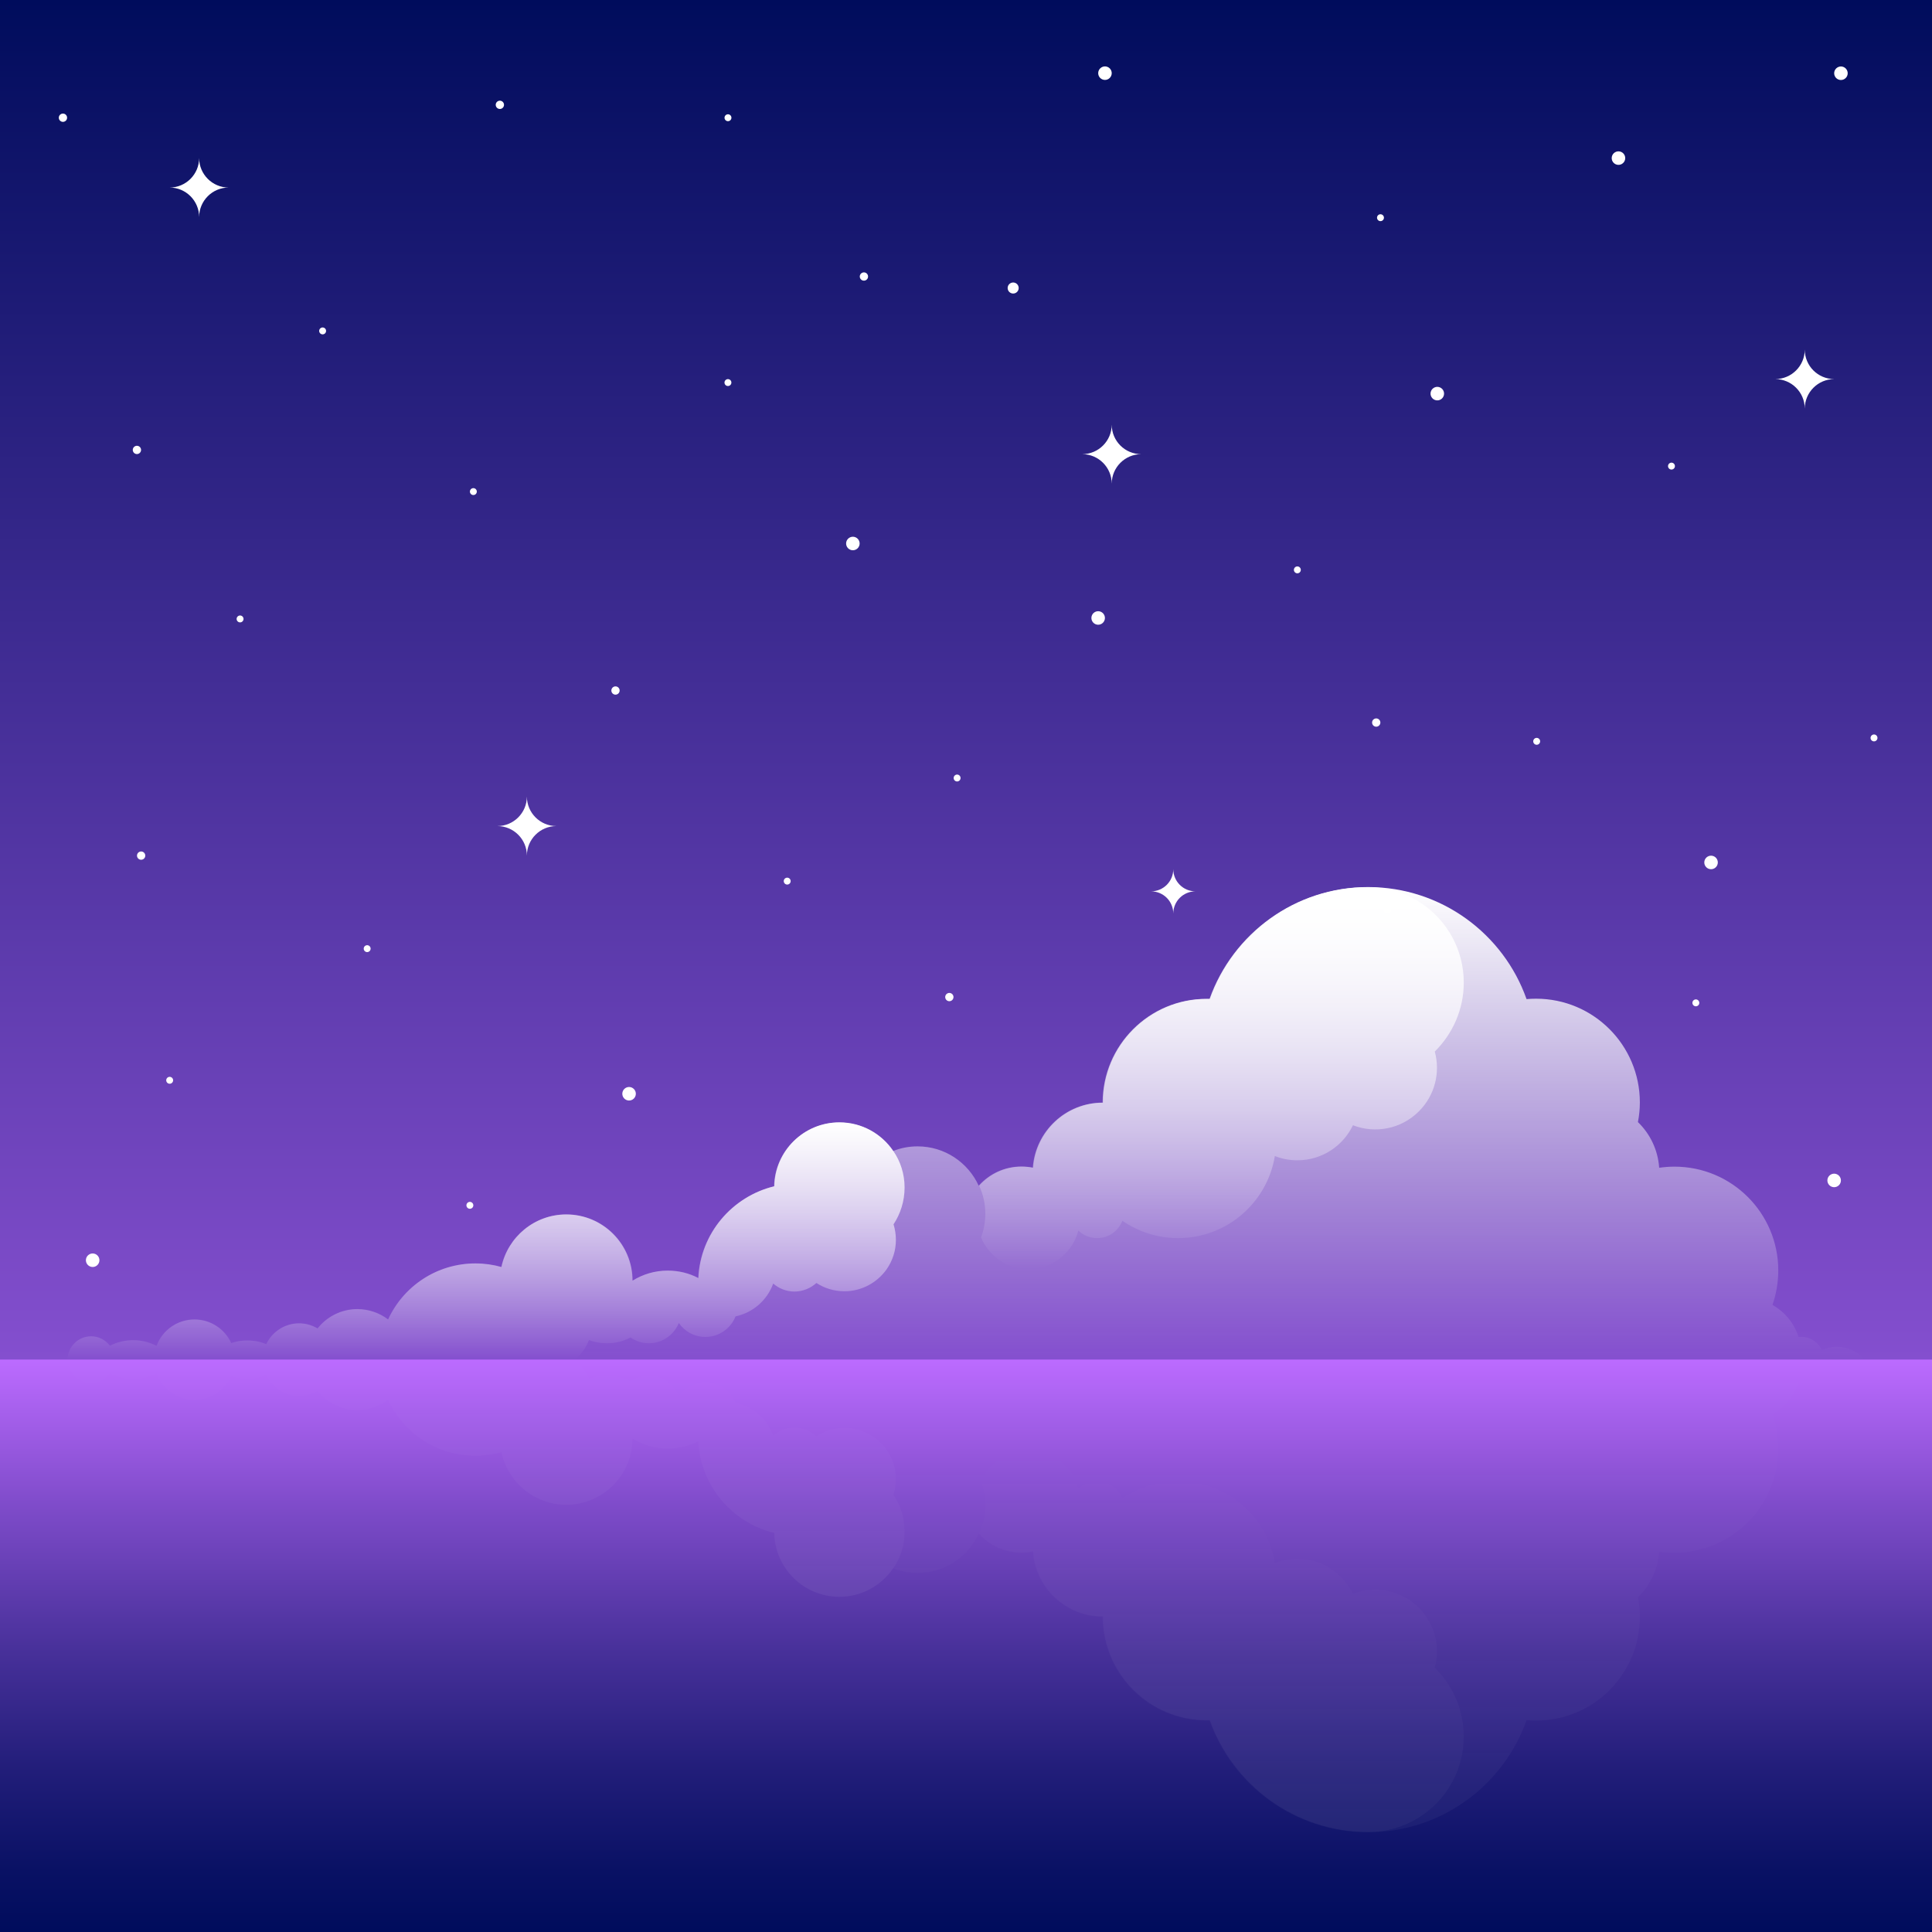 <svg width="1400" height="1400" viewBox="0 0 1400 1400" fill="none" xmlns="http://www.w3.org/2000/svg">
<rect x="0" y="0" width="1400" height="1400" fill="#808080" stroke="none"/>
<path d="M1400 0H0V1400H1400V0Z" fill="url(#paint0_linear_3_802)"/>
<path d="M175.296 450.625C176.466 449.892 176.819 448.349 176.086 447.179C175.353 446.009 173.81 445.655 172.64 446.389C171.47 447.122 171.116 448.665 171.85 449.835C172.583 451.005 174.126 451.359 175.296 450.625Z" fill="white"/>
<path d="M341.819 875.545C342.989 874.811 343.343 873.269 342.61 872.099C341.876 870.929 340.334 870.575 339.164 871.308C337.994 872.042 337.64 873.584 338.373 874.754C339.107 875.924 340.649 876.278 341.819 875.545Z" fill="white"/>
<path d="M571.768 640.608C572.938 639.875 573.291 638.332 572.558 637.162C571.825 635.992 570.282 635.638 569.112 636.372C567.942 637.105 567.588 638.648 568.322 639.818C569.055 640.988 570.598 641.342 571.768 640.608Z" fill="white"/>
<path d="M528.822 279.343C529.992 278.61 530.345 277.067 529.612 275.897C528.879 274.727 527.336 274.373 526.166 275.107C524.996 275.84 524.642 277.383 525.376 278.553C526.109 279.723 527.652 280.076 528.822 279.343Z" fill="white"/>
<path d="M528.85 87.435C530.019 86.701 530.373 85.158 529.64 83.989C528.907 82.819 527.364 82.465 526.194 83.198C525.024 83.931 524.67 85.474 525.404 86.644C526.137 87.814 527.68 88.168 528.85 87.435Z" fill="white"/>
<path d="M736.305 212.096C738.177 210.922 738.743 208.454 737.57 206.582C736.396 204.71 733.928 204.144 732.056 205.317C730.184 206.491 729.618 208.959 730.791 210.831C731.964 212.703 734.433 213.269 736.305 212.096Z" fill="white"/>
<path d="M267.391 689.546C268.561 688.813 268.915 687.27 268.182 686.1C267.449 684.931 265.906 684.577 264.736 685.31C263.566 686.043 263.212 687.586 263.945 688.756C264.679 689.926 266.221 690.28 267.391 689.546Z" fill="white"/>
<path d="M124.281 784.94C125.451 784.206 125.805 782.663 125.072 781.494C124.338 780.324 122.795 779.97 121.625 780.703C120.456 781.437 120.102 782.98 120.835 784.15C121.569 785.319 123.112 785.673 124.281 784.94Z" fill="white"/>
<path d="M344.346 358.341C345.516 357.608 345.87 356.065 345.137 354.895C344.404 353.725 342.861 353.371 341.691 354.105C340.521 354.838 340.167 356.381 340.9 357.551C341.634 358.72 343.177 359.074 344.346 358.341Z" fill="white"/>
<path d="M1359.31 536.848C1360.48 536.114 1360.84 534.572 1360.1 533.402C1359.37 532.232 1357.83 531.878 1356.66 532.611C1355.49 533.345 1355.13 534.887 1355.87 536.057C1356.6 537.227 1358.14 537.581 1359.31 536.848Z" fill="white"/>
<path d="M1212.54 339.877C1213.71 339.144 1214.07 337.601 1213.33 336.431C1212.6 335.261 1211.06 334.907 1209.89 335.641C1208.72 336.374 1208.36 337.917 1209.1 339.087C1209.83 340.256 1211.37 340.61 1212.54 339.877Z" fill="white"/>
<path d="M235.117 241.913C236.287 241.179 236.641 239.637 235.907 238.467C235.174 237.297 233.631 236.943 232.461 237.676C231.291 238.41 230.938 239.952 231.671 241.122C232.404 242.292 233.947 242.646 235.117 241.913Z" fill="white"/>
<path d="M694.883 565.897C696.052 565.164 696.406 563.621 695.673 562.451C694.939 561.281 693.396 560.927 692.227 561.661C691.057 562.394 690.703 563.937 691.436 565.107C692.17 566.277 693.713 566.631 694.883 565.897Z" fill="white"/>
<path d="M1006.66 661.605C1007.83 660.871 1008.19 659.328 1007.46 658.159C1006.72 656.989 1005.18 656.635 1004.01 657.368C1002.84 658.102 1002.49 659.645 1003.22 660.815C1003.95 661.984 1005.5 662.338 1006.66 661.605Z" fill="white"/>
<path d="M941.438 415.064C942.608 414.331 942.962 412.788 942.229 411.618C941.496 410.448 939.953 410.094 938.783 410.827C937.613 411.561 937.259 413.104 937.992 414.273C938.726 415.443 940.269 415.797 941.438 415.064Z" fill="white"/>
<path d="M1230.21 728.825C1231.38 728.092 1231.74 726.549 1231 725.379C1230.27 724.209 1228.73 723.855 1227.56 724.589C1226.39 725.322 1226.03 726.865 1226.77 728.035C1227.5 729.205 1229.04 729.559 1230.21 728.825Z" fill="white"/>
<path d="M1001.68 159.869C1002.85 159.136 1003.2 157.593 1002.47 156.423C1001.73 155.253 1000.19 154.899 999.02 155.633C997.85 156.366 997.496 157.909 998.23 159.079C998.963 160.249 1000.51 160.603 1001.68 159.869Z" fill="white"/>
<path d="M1114.87 539.31C1116.04 538.576 1116.39 537.033 1115.66 535.864C1114.92 534.694 1113.38 534.34 1112.21 535.073C1111.04 535.807 1110.69 537.35 1111.42 538.52C1112.15 539.689 1113.7 540.043 1114.87 539.31Z" fill="white"/>
<path d="M998.86 526.136C1000.26 525.256 1000.69 523.404 999.808 522.001C998.928 520.597 997.076 520.172 995.672 521.052C994.268 521.932 993.844 523.784 994.724 525.188C995.604 526.592 997.456 527.016 998.86 526.136Z" fill="white"/>
<path d="M627.627 202.919C629.031 202.038 629.455 200.187 628.575 198.783C627.695 197.379 625.844 196.955 624.44 197.835C623.036 198.715 622.611 200.566 623.491 201.97C624.372 203.374 626.223 203.799 627.627 202.919Z" fill="white"/>
<path d="M803.302 57.172C805.595 55.734 806.288 52.71 804.851 50.417C803.414 48.124 800.39 47.431 798.097 48.868C795.804 50.305 795.11 53.329 796.548 55.622C797.985 57.915 801.009 58.609 803.302 57.172Z" fill="white"/>
<path d="M1044.13 289.384C1046.42 287.946 1047.11 284.922 1045.68 282.629C1044.24 280.337 1041.21 279.643 1038.92 281.08C1036.63 282.517 1035.93 285.541 1037.37 287.834C1038.81 290.127 1041.83 290.821 1044.13 289.384Z" fill="white"/>
<path d="M1242.5 629.114C1244.79 627.677 1245.48 624.653 1244.05 622.36C1242.61 620.067 1239.59 619.374 1237.29 620.811C1235 622.248 1234.31 625.272 1235.74 627.565C1237.18 629.858 1240.2 630.552 1242.5 629.114Z" fill="white"/>
<path d="M1336.61 57.221C1338.91 55.784 1339.6 52.76 1338.16 50.467C1336.73 48.174 1333.7 47.48 1331.41 48.918C1329.12 50.355 1328.42 53.379 1329.86 55.672C1331.3 57.965 1334.32 58.658 1336.61 57.221Z" fill="white"/>
<path d="M689.525 725.056C690.929 724.176 691.354 722.324 690.474 720.92C689.594 719.517 687.742 719.092 686.338 719.972C684.934 720.852 684.51 722.704 685.39 724.108C686.27 725.511 688.122 725.936 689.525 725.056Z" fill="white"/>
<path d="M447.603 502.92C449.007 502.04 449.432 500.188 448.552 498.785C447.672 497.381 445.82 496.956 444.416 497.836C443.012 498.716 442.588 500.568 443.468 501.972C444.348 503.376 446.2 503.8 447.603 502.92Z" fill="white"/>
<path d="M798.371 451.96C800.664 450.523 801.358 447.499 799.921 445.206C798.483 442.913 795.459 442.219 793.166 443.656C790.873 445.094 790.18 448.117 791.617 450.41C793.054 452.703 796.078 453.397 798.371 451.96Z" fill="white"/>
<path d="M620.628 397.991C622.921 396.554 623.615 393.53 622.178 391.237C620.74 388.944 617.716 388.25 615.423 389.687C613.13 391.125 612.437 394.149 613.874 396.442C615.311 398.734 618.335 399.428 620.628 397.991Z" fill="white"/>
<path d="M1331.69 859.539C1333.99 858.101 1334.68 855.077 1333.24 852.784C1331.81 850.491 1328.78 849.798 1326.49 851.235C1324.2 852.672 1323.5 855.696 1324.94 857.989C1326.38 860.282 1329.4 860.976 1331.69 859.539Z" fill="white"/>
<path d="M458.453 796.734C460.746 795.296 461.439 792.272 460.002 789.979C458.564 787.686 455.54 786.993 453.247 788.43C450.954 789.868 450.261 792.892 451.698 795.185C453.136 797.478 456.16 798.172 458.453 796.734Z" fill="white"/>
<path d="M69.751 917.36C72.044 915.922 72.738 912.898 71.3 910.605C69.863 908.312 66.838 907.619 64.545 909.056C62.252 910.494 61.559 913.518 62.997 915.811C64.434 918.104 67.458 918.797 69.751 917.36Z" fill="white"/>
<path d="M100.809 328.574C102.213 327.694 102.637 325.842 101.757 324.439C100.877 323.035 99.025 322.61 97.622 323.49C96.218 324.37 95.793 326.222 96.673 327.626C97.553 329.03 99.405 329.454 100.809 328.574Z" fill="white"/>
<path d="M103.869 622.556C105.273 621.676 105.697 619.824 104.818 618.42C103.938 617.017 102.086 616.592 100.682 617.472C99.278 618.352 98.854 620.203 99.734 621.607C100.614 623.011 102.465 623.436 103.869 622.556Z" fill="white"/>
<path d="M47.209 87.845C48.613 86.965 49.038 85.114 48.158 83.71C47.278 82.306 45.426 81.881 44.022 82.761C42.618 83.641 42.194 85.493 43.074 86.897C43.954 88.3 45.805 88.725 47.209 87.845Z" fill="white"/>
<path d="M1175.4 118.72C1177.7 117.282 1178.39 114.258 1176.95 111.966C1175.52 109.673 1172.49 108.979 1170.2 110.416C1167.91 111.853 1167.21 114.877 1168.65 117.17C1170.09 119.463 1173.11 120.157 1175.4 118.72Z" fill="white"/>
<path d="M363.818 78.505C365.222 77.625 365.647 75.773 364.767 74.37C363.886 72.966 362.035 72.541 360.631 73.421C359.227 74.301 358.803 76.153 359.683 77.557C360.563 78.96 362.414 79.385 363.818 78.505Z" fill="white"/>
<path d="M381.8 577.2C381.8 589 372.2 598.6 360.4 598.6C372.2 598.6 381.8 608.2 381.8 620C381.8 608.2 391.4 598.6 403.2 598.6C391.4 598.6 381.8 589 381.8 577.2Z" fill="white"/>
<path d="M1307.8 253.3C1307.8 265.1 1298.2 274.7 1286.4 274.7C1298.2 274.7 1307.8 284.3 1307.8 296.1C1307.8 284.3 1317.4 274.7 1329.2 274.7C1317.3 274.7 1307.8 265.1 1307.8 253.3Z" fill="white"/>
<path d="M805.6 307.7C805.6 319.5 796 329.1 784.2 329.1C796 329.1 805.6 338.7 805.6 350.5C805.6 338.7 815.2 329.1 827 329.1C815.1 329.1 805.6 319.5 805.6 307.7Z" fill="white"/>
<path d="M850.2 629.8C850.2 638.7 843 645.9 834.1 645.9C843 645.9 850.2 653.1 850.2 662C850.2 653.1 857.4 645.9 866.3 645.9C857.4 645.9 850.2 638.7 850.2 629.8Z" fill="white"/>
<path d="M144.3 114.5C144.3 126.3 134.7 135.9 122.9 135.9C134.7 135.9 144.3 145.5 144.3 157.3C144.3 145.5 153.9 135.9 165.7 135.9C153.9 135.9 144.3 126.3 144.3 114.5Z" fill="white"/>
<path d="M1342 978.3C1338.7 976.8 1335 975.9 1331.1 975.9C1327.2 975.9 1323.5 976.8 1320.2 978.3C1317.6 972.7 1311.9 968.7 1305.2 968.7C1304.6 968.7 1303.9 968.7 1303.3 968.8C1300.2 958.9 1293.3 950.6 1284.4 945.6C1287.1 937.8 1288.6 929.4 1288.6 920.6C1288.6 879.1 1255 845.4 1213.4 845.4C1209.6 845.4 1206 845.7 1202.3 846.2C1201.4 833.2 1195.7 821.6 1186.9 813.1C1187.8 808.5 1188.3 803.7 1188.3 798.9C1188.3 757.4 1154.7 723.7 1113.1 723.7C1110.8 723.7 1108.4 723.8 1106.2 724C1089.5 676.7 1044.4 642.8 991.3 642.8C938.4 642.8 893.3 676.6 876.5 723.8C875.7 723.8 875 723.8 874.2 723.8C832.7 723.8 799 757.5 799 799C772.2 799 750.3 819.8 748.4 846.1C745.7 845.6 742.9 845.3 740.1 845.3C727.8 845.3 716.8 850.7 709.2 859.2C701.5 842.4 684.6 830.7 664.9 830.7C658.6 830.7 652.6 831.9 647.1 834.1C638.6 821.6 624.3 813.4 608.1 813.4C582.3 813.4 561.4 834.1 560.9 859.7C530.4 867.1 507.4 893.8 505.9 926.2C499.3 922.7 491.7 920.8 483.7 920.8C474.3 920.8 465.6 923.5 458.2 928.1C458.2 901.6 436.7 880.1 410.2 880.1C387.1 880.1 367.8 896.5 363.2 918.2C357.2 916.5 350.9 915.6 344.4 915.6C316.3 915.6 292.1 932.2 281.1 956.2C274.9 951.5 267.2 948.7 258.8 948.7C247.1 948.7 236.7 954.2 230 962.7C226.1 960.4 221.5 959 216.6 959C206.1 959 197 965.2 192.8 974.1C188.5 972.3 183.8 971.4 178.9 971.4C174.9 971.4 171 972.1 167.4 973.3C162.8 963.2 152.6 956.2 140.8 956.2C128.2 956.2 117.5 964.1 113.3 975.3C108.2 972.7 102.4 971.2 96.3 971.2C90.3 971.2 84.6 972.7 79.5 975.2C76.4 971.1 71.4 968.4 65.9 968.4C56.4 968.4 48.8 976.1 48.8 985.5H67.1H83.1H111.5H125.6H150.1H170.1H190.3H207.7H222.1H243H274.7H295.5H414.2H438.7H529H532.1H624H1175.1H1224.5H1252.2H1288.8H1305.1H1311.3H1321.8H1340.5H1351C1348.6 982.3 1345.5 979.9 1342 978.3Z" fill="url(#paint1_linear_3_802)"/>
<path d="M1060.7 712C1060.7 700.3 1057.8 689.3 1052.7 679.7C1041.1 657.8 1018.1 642.9 991.6 642.9C938.7 642.9 893.6 676.7 876.8 723.9C876 723.9 875.3 723.9 874.5 723.9C833 723.9 799.3 757.6 799.3 799.1C772.5 799.1 750.6 819.9 748.7 846.2C746 845.7 743.2 845.4 740.4 845.4C728.2 845.4 717.2 850.7 709.6 859.2V859.3C712.4 865.5 714 872.3 714 879.5C714 885.5 712.9 891.3 710.9 896.7C716.5 910.2 729.8 919.6 745.3 919.6C762.7 919.6 777.3 907.7 781.4 891.7C784.9 895.1 789.7 897.2 795 897.2C803.3 897.2 810.5 892 813.3 884.6C824.8 892.5 838.7 897.2 853.7 897.2C889 897.2 918.3 871.4 923.8 837.7C928.8 839.7 934.3 840.8 940.1 840.8C957.9 840.8 973.2 830.4 980.4 815.4C996.4 821.6 1015.2 818.3 1028.2 805.3C1039.9 793.6 1043.8 777 1039.7 762C1052.6 749.2 1060.7 731.6 1060.7 712Z" fill="url(#paint2_linear_3_802)"/>
<path d="M655.5 860.5C655.5 850.7 652.5 841.5 647.3 834C638.8 821.5 624.5 813.3 608.3 813.3C582.5 813.3 561.6 834 561.1 859.6C530.6 867 507.6 893.7 506.1 926.1C499.5 922.6 491.9 920.7 483.9 920.7C474.5 920.7 465.8 923.4 458.4 928C458.4 901.5 436.9 880 410.4 880C387.3 880 368 896.4 363.4 918.1C357.4 916.4 351.1 915.5 344.6 915.5C316.5 915.5 292.3 932.1 281.3 956.1C275.1 951.4 267.4 948.6 259 948.6C247.3 948.6 236.9 954.1 230.2 962.6C226.3 960.3 221.7 958.9 216.8 958.9C206.3 958.9 197.2 965.1 193 974C188.7 972.2 184 971.3 179.1 971.3C175.1 971.3 171.2 972 167.6 973.2C163 963.1 152.8 956.1 141 956.1C128.4 956.1 117.7 964 113.5 975.2C108.4 972.6 102.6 971.1 96.5 971.1C90.5 971.1 84.8 972.6 79.7 975.1C76.6 971 71.6 968.3 66.1 968.3C56.6 968.3 49 976 49 985.4H67.3H83.3H111.7H125.8H150.3H170.3H190.5H207.9H222.3H243.2H274.9H295.7H414.4H416.7C421.1 981.5 424.6 976.6 426.8 971.1C430.9 972.6 435.2 973.4 439.8 973.4C446 973.4 451.8 971.9 456.9 969.2C460.7 971.8 465.2 973.4 470.2 973.4C480 973.4 488.4 967.3 491.9 958.7C496.1 964.8 503.2 968.8 511.2 968.8C521.1 968.8 529.6 962.6 533 953.9C545.7 951.2 556 942.1 560.3 930.1C564.4 933.7 569.8 935.9 575.7 935.9C581.8 935.9 587.4 933.5 591.6 929.7C597.4 933.5 604.4 935.7 611.9 935.7C624.5 935.7 635.6 929.4 642.4 919.9C644.6 916.8 646.3 913.3 647.5 909.6C648.6 906.1 649.2 902.4 649.2 898.5C649.2 894.6 648.6 890.8 647.5 887.2C652.5 879.6 655.5 870.4 655.5 860.5Z" fill="url(#paint3_linear_3_802)"/>
<path d="M1400 985.2H0V1400H1400V985.2Z" fill="url(#paint4_linear_3_802)"/>
<g opacity="0.2">
<path opacity="0.2" d="M1342 992.2C1338.7 993.7 1335 994.6 1331.1 994.6C1327.2 994.6 1323.5 993.7 1320.2 992.2C1317.6 997.8 1311.9 1001.8 1305.2 1001.8C1304.6 1001.8 1303.9 1001.8 1303.3 1001.7C1300.2 1011.6 1293.3 1019.9 1284.4 1024.9C1287.1 1032.7 1288.6 1041.1 1288.6 1049.9C1288.6 1091.4 1255 1125.1 1213.4 1125.1C1209.6 1125.1 1206 1124.8 1202.3 1124.3C1201.4 1137.3 1195.7 1148.9 1186.9 1157.4C1187.8 1162 1188.3 1166.8 1188.3 1171.6C1188.3 1213.1 1154.7 1246.8 1113.1 1246.8C1110.8 1246.8 1108.4 1246.7 1106.2 1246.5C1089.5 1293.8 1044.4 1327.7 991.3 1327.7C938.4 1327.7 893.3 1293.9 876.5 1246.7C875.7 1246.7 875 1246.7 874.2 1246.7C832.7 1246.7 799 1213 799 1171.5C772.2 1171.5 750.3 1150.7 748.4 1124.4C745.7 1124.9 742.9 1125.2 740.1 1125.2C727.8 1125.2 716.8 1119.8 709.2 1111.3C701.5 1128.1 684.6 1139.8 664.9 1139.8C658.6 1139.8 652.6 1138.6 647.1 1136.4C638.6 1148.9 624.3 1157.1 608.1 1157.1C582.3 1157.1 561.4 1136.4 560.9 1110.8C530.4 1103.4 507.4 1076.7 505.9 1044.3C499.3 1047.8 491.7 1049.7 483.7 1049.7C474.3 1049.7 465.6 1047 458.2 1042.4C458.2 1068.9 436.7 1090.4 410.2 1090.4C387.1 1090.4 367.8 1074 363.2 1052.3C357.2 1054 350.9 1054.9 344.4 1054.9C316.3 1054.9 292.1 1038.3 281.1 1014.3C274.9 1019 267.2 1021.8 258.8 1021.8C247.1 1021.8 236.7 1016.3 230 1007.8C226.1 1010.1 221.5 1011.5 216.6 1011.5C206.1 1011.5 197 1005.3 192.8 996.4C188.5 998.2 183.8 999.1 178.9 999.1C174.9 999.1 171 998.4 167.4 997.2C162.8 1007.3 152.6 1014.3 140.8 1014.3C128.2 1014.3 117.5 1006.4 113.3 995.2C108.2 997.8 102.4 999.3 96.3 999.3C90.3 999.3 84.6 997.8 79.5 995.3C76.4 999.4 71.4 1002.1 65.9 1002.1C56.4 1002.1 48.8 994.4 48.8 985H67.1H83.1H111.5H125.6H150.1H170.1H190.3H207.7H222.1H243H274.7H295.5H414.2H438.7H529H532.1H624H1175.1H1224.5H1252.2H1288.8H1305.1H1311.3H1321.8H1340.5H1351C1348.6 988.2 1345.5 990.5 1342 992.2Z" fill="url(#paint5_linear_3_802)"/>
<path opacity="0.2" d="M1060.7 1258.4C1060.7 1270.1 1057.8 1281.1 1052.7 1290.7C1041.1 1312.6 1018.1 1327.5 991.6 1327.5C938.7 1327.5 893.6 1293.7 876.8 1246.5C876 1246.5 875.3 1246.5 874.5 1246.5C833 1246.5 799.3 1212.8 799.3 1171.3C772.5 1171.3 750.6 1150.5 748.7 1124.2C746 1124.7 743.2 1125 740.4 1125C728.2 1125 717.2 1119.7 709.6 1111.2V1111.1C712.4 1104.9 714 1098.1 714 1090.9C714 1084.9 712.9 1079.1 710.9 1073.7C716.5 1060.2 729.8 1050.8 745.3 1050.8C762.7 1050.8 777.3 1062.7 781.4 1078.7C784.9 1075.3 789.7 1073.2 795 1073.2C803.3 1073.2 810.5 1078.4 813.3 1085.8C824.8 1077.9 838.7 1073.2 853.7 1073.2C889 1073.2 918.3 1099 923.8 1132.7C928.8 1130.7 934.3 1129.6 940.1 1129.6C957.9 1129.6 973.2 1140 980.4 1155C996.4 1148.8 1015.2 1152.1 1028.2 1165.1C1039.9 1176.8 1043.8 1193.4 1039.7 1208.4C1052.6 1221.2 1060.7 1238.9 1060.7 1258.4Z" fill="url(#paint6_linear_3_802)"/>
<path opacity="0.2" d="M655.5 1109.9C655.5 1119.7 652.5 1128.9 647.3 1136.4C638.8 1148.9 624.5 1157.1 608.3 1157.1C582.5 1157.1 561.6 1136.4 561.1 1110.8C530.6 1103.4 507.6 1076.7 506.1 1044.3C499.5 1047.8 491.9 1049.7 483.9 1049.7C474.5 1049.7 465.8 1047 458.4 1042.4C458.4 1068.9 436.9 1090.4 410.4 1090.4C387.3 1090.4 368 1074 363.4 1052.3C357.4 1054 351.1 1054.9 344.6 1054.9C316.5 1054.9 292.3 1038.3 281.3 1014.3C275.1 1019 267.4 1021.8 259 1021.8C247.3 1021.8 236.9 1016.3 230.2 1007.8C226.3 1010.1 221.7 1011.5 216.8 1011.5C206.3 1011.5 197.2 1005.3 193 996.4C188.7 998.2 184 999.1 179.1 999.1C175.1 999.1 171.2 998.4 167.6 997.2C163 1007.3 152.8 1014.3 141 1014.3C128.4 1014.3 117.7 1006.4 113.5 995.2C108.4 997.8 102.6 999.3 96.5 999.3C90.5 999.3 84.8 997.8 79.7 995.3C76.6 999.4 71.6 1002.1 66.1 1002.1C56.6 1002.1 49 994.4 49 985H67.3H83.3H111.7H125.8H150.3H170.3H190.5H207.9H222.3H243.2H274.9H295.7H414.4H416.7C421.1 988.9 424.6 993.8 426.8 999.3C430.9 997.8 435.2 997 439.8 997C446 997 451.8 998.5 456.9 1001.2C460.7 998.6 465.2 997 470.2 997C480 997 488.4 1003.1 491.9 1011.7C496.1 1005.6 503.2 1001.6 511.2 1001.6C521.1 1001.6 529.6 1007.8 533 1016.5C545.7 1019.2 556 1028.3 560.3 1040.3C564.4 1036.7 569.8 1034.5 575.7 1034.5C581.8 1034.5 587.4 1036.9 591.6 1040.7C597.4 1036.9 604.4 1034.7 611.9 1034.7C624.5 1034.7 635.6 1041 642.4 1050.5C644.6 1053.6 646.3 1057.1 647.5 1060.8C648.6 1064.3 649.2 1068 649.2 1071.9C649.2 1075.8 648.6 1079.6 647.5 1083.2C652.5 1090.9 655.5 1100 655.5 1109.9Z" fill="url(#paint7_linear_3_802)"/>
</g>
<g opacity="0.1">
<g opacity="0.1">
<g opacity="0.1">
<path opacity="0.1" d="M1359 1079.9C1146.4 1076.1 926.5 1074.1 701.4 1074.1C476.3 1074.1 256.5 1076.1 43.8 1079.9C256.4 1083.7 476.3 1085.7 701.4 1085.7C926.5 1085.7 1146.4 1083.7 1359 1079.9Z" fill="black"/>
</g>
<g opacity="0.1">
<path opacity="0.1" d="M1091.9 1103.6C965.7 1101 835.1 1099.7 701.5 1099.7C567.9 1099.7 437.3 1101.1 311.1 1103.6C437.3 1106.2 567.9 1107.5 701.5 1107.5C835.1 1107.5 965.6 1106.2 1091.9 1103.6Z" fill="black"/>
</g>
</g>
<g opacity="0.1">
<g opacity="0.1">
<path opacity="0.1" d="M1354 1307.8C1216.1 1304 1073.5 1302 927.6 1302C781.7 1302 639 1304 501.2 1307.8C639.1 1311.6 781.7 1313.6 927.6 1313.6C1073.5 1313.6 1216.1 1311.6 1354 1307.8Z" fill="black"/>
</g>
<g opacity="0.1">
<path opacity="0.1" d="M1180.8 1323.6C1098.9 1321 1014.3 1319.7 927.6 1319.7C840.9 1319.7 756.3 1321.1 674.4 1323.6C756.3 1326.2 840.9 1327.5 927.6 1327.5C1014.3 1327.5 1098.9 1326.1 1180.8 1323.6Z" fill="black"/>
</g>
</g>
<g opacity="0.1">
<g opacity="0.1">
<path opacity="0.1" d="M546 1281.3C481.2 1277.5 414.2 1275.5 345.7 1275.5C277.2 1275.5 210.1 1277.5 145.4 1281.3C210.2 1285.1 277.2 1287.1 345.7 1287.1C414.2 1287.1 481.2 1285.2 546 1281.3Z" fill="black"/>
</g>
<g opacity="0.1">
<path opacity="0.1" d="M277.4 1297.1C238.9 1294.5 199.2 1293.2 158.4 1293.2C117.6 1293.2 77.9 1294.6 39.4 1297.1C77.9 1299.7 117.6 1301 158.4 1301C199.2 1301 239 1299.7 277.4 1297.1Z" fill="black"/>
</g>
</g>
<g opacity="0.1">
<g opacity="0.1">
<path opacity="0.1" d="M437.7 1023.4C575.6 1027.2 718.2 1029.2 864.1 1029.2C1010 1029.2 1152.7 1027.2 1290.5 1023.4C1152.6 1019.6 1010 1017.6 864.1 1017.6C718.2 1017.6 575.6 1019.6 437.7 1023.4Z" fill="black"/>
</g>
<g opacity="0.1">
<path opacity="0.1" d="M87.3 1007.6C169.2 1010.2 253.8 1011.5 340.5 1011.5C427.2 1011.5 511.8 1010.1 593.7 1007.6C511.8 1005 427.2 1003.7 340.5 1003.7C253.8 1003.7 169.2 1005 87.3 1007.6Z" fill="black"/>
</g>
</g>
<g opacity="0.1">
<g opacity="0.1">
<path opacity="0.1" d="M1127.9 1187.7C988.6 1183.9 844.5 1181.9 697 1181.9C549.5 1181.9 405.4 1183.9 266.1 1187.7C405.4 1191.5 549.5 1193.5 697 1193.5C844.5 1193.5 988.6 1191.5 1127.9 1187.7Z" fill="black"/>
</g>
<g opacity="0.1">
<path opacity="0.1" d="M1324.4 1203.5C1241.7 1200.9 1156.1 1199.6 1068.5 1199.6C980.9 1199.6 895.4 1201 812.6 1203.5C895.3 1206.1 980.9 1207.4 1068.5 1207.4C1156.1 1207.4 1241.6 1206.1 1324.4 1203.5Z" fill="black"/>
</g>
</g>
<g opacity="0.1">
<g opacity="0.1">
<path opacity="0.1" d="M489.9 1141.3C417.5 1137.6 342.7 1135.7 266.1 1135.7C189.5 1135.7 114.7 1137.6 42.3 1141.3C114.7 1145 189.5 1146.9 266.1 1146.9C342.7 1146.9 417.5 1144.9 489.9 1141.3Z" fill="black"/>
</g>
<g opacity="0.1">
<path opacity="0.1" d="M1360.5 1141.3C1288.1 1137.6 1213.3 1135.7 1136.7 1135.7C1060.1 1135.7 985.3 1137.6 912.9 1141.3C985.3 1145 1060.1 1146.9 1136.7 1146.9C1213.3 1146.9 1288.1 1144.9 1360.5 1141.3Z" fill="black"/>
</g>
</g>
</g>
<defs>
<linearGradient id="paint0_linear_3_802" x1="700" y1="1400" x2="700" y2="0" gradientUnits="userSpaceOnUse">
<stop stop-color="#BC6BFF"/>
<stop offset="1" stop-color="#000C5C"/>
</linearGradient>
<linearGradient id="paint1_linear_3_802" x1="700" y1="642.938" x2="700" y2="985.221" gradientUnits="userSpaceOnUse">
<stop stop-color="white"/>
<stop offset="1" stop-color="white" stop-opacity="0"/>
</linearGradient>
<linearGradient id="paint2_linear_3_802" x1="885.104" y1="642.938" x2="885.104" y2="919.36" gradientUnits="userSpaceOnUse">
<stop stop-color="white"/>
<stop offset="1" stop-color="white" stop-opacity="0"/>
</linearGradient>
<linearGradient id="paint3_linear_3_802" x1="352.239" y1="813.307" x2="352.239" y2="985.221" gradientUnits="userSpaceOnUse">
<stop stop-color="white"/>
<stop offset="1" stop-color="white" stop-opacity="0"/>
</linearGradient>
<linearGradient id="paint4_linear_3_802" x1="700" y1="1400" x2="700" y2="985.221" gradientUnits="userSpaceOnUse">
<stop stop-color="#000C5C"/>
<stop offset="0.106" stop-color="#091164"/>
<stop offset="0.28" stop-color="#211D79"/>
<stop offset="0.498" stop-color="#49319B"/>
<stop offset="0.751" stop-color="#804CCB"/>
<stop offset="1" stop-color="#BC6BFF"/>
</linearGradient>
<linearGradient id="paint5_linear_3_802" x1="700" y1="1327.5" x2="700" y2="985.22" gradientUnits="userSpaceOnUse">
<stop stop-color="white"/>
<stop offset="1" stop-color="white" stop-opacity="0"/>
</linearGradient>
<linearGradient id="paint6_linear_3_802" x1="885.104" y1="1327.5" x2="885.104" y2="1051.08" gradientUnits="userSpaceOnUse">
<stop stop-color="white"/>
<stop offset="1" stop-color="white" stop-opacity="0"/>
</linearGradient>
<linearGradient id="paint7_linear_3_802" x1="352.239" y1="1157.13" x2="352.239" y2="985.22" gradientUnits="userSpaceOnUse">
<stop stop-color="white"/>
<stop offset="1" stop-color="white" stop-opacity="0"/>
</linearGradient>
</defs>
</svg>
